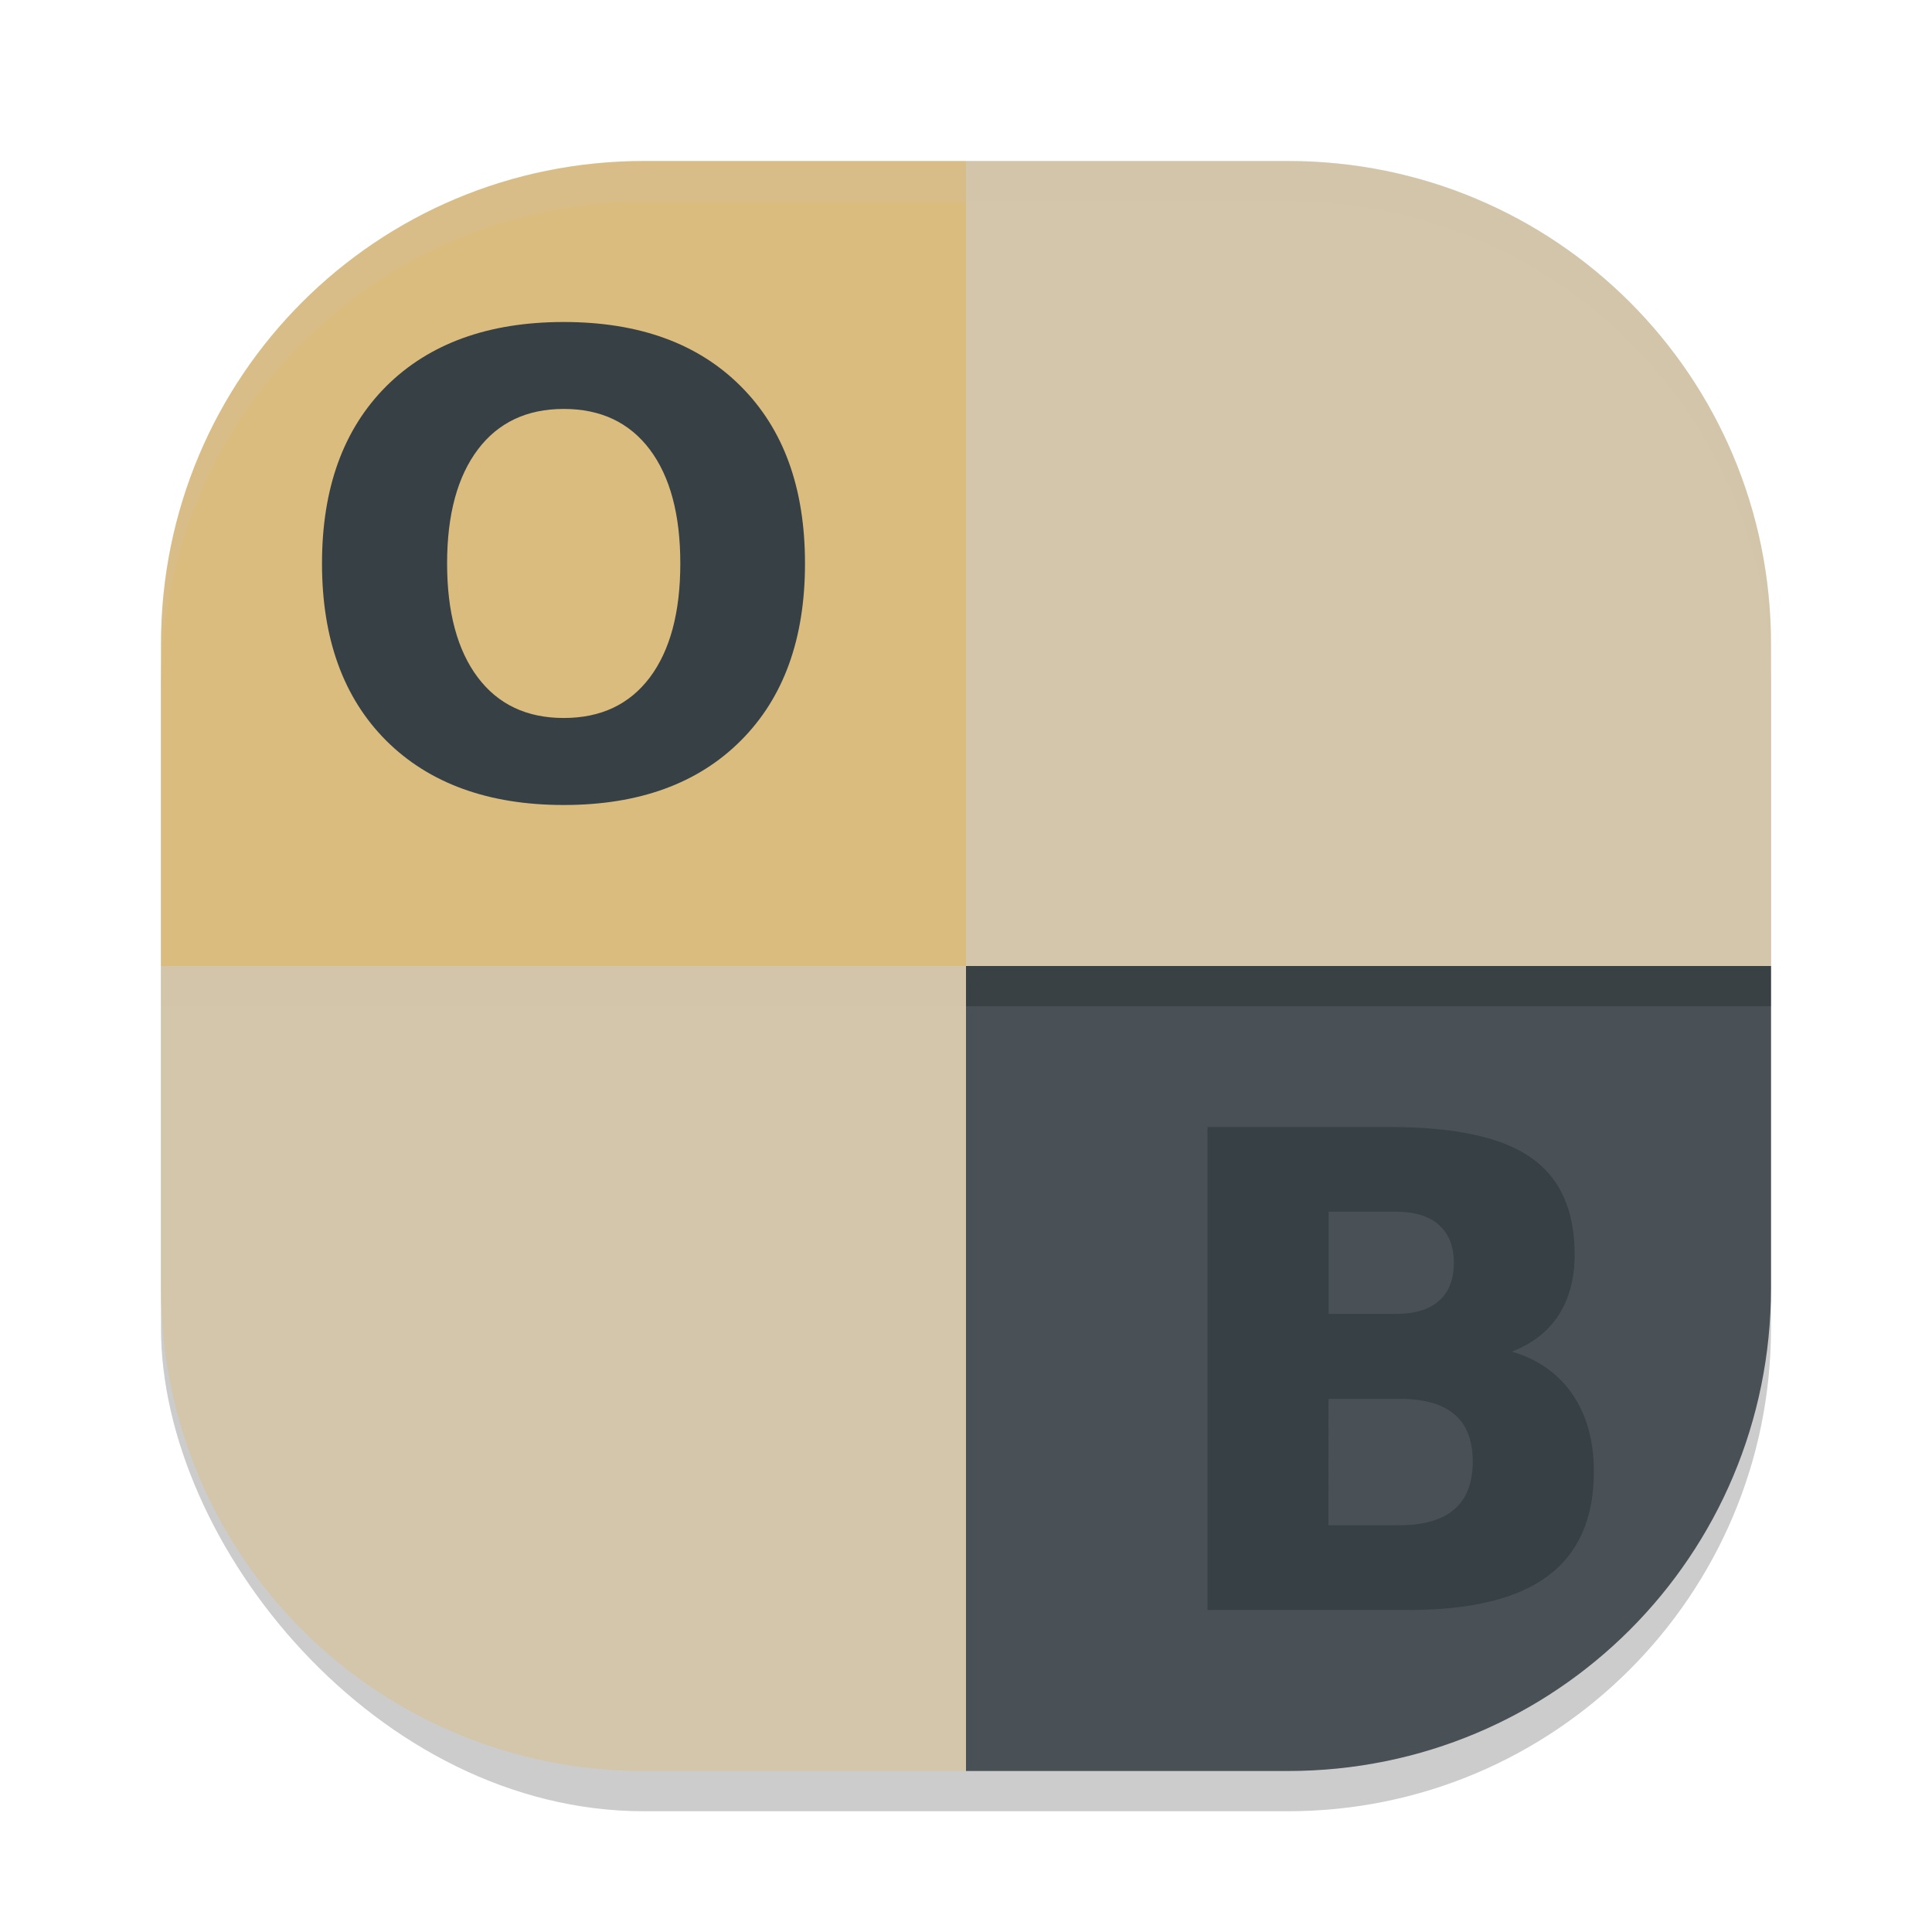 <svg xmlns="http://www.w3.org/2000/svg" width="24" height="24" version="1">
 <rect style="opacity:0.2" width="20" height="20" x="2" y="2.5" rx="6" ry="6"/>
 <path style="fill:#d3c6aa" d="m 2,12 v 4 c 0,3.324 2.676,6 6,6 h 4 V 12 Z"/>
 <path style="fill:#dbbc7f" d="M 8,2 C 4.676,2 2,4.676 2,8 v 4 H 12 V 2 Z"/>
 <path style="fill:#d3c6aa" d="M 12,2 V 12 H 22 V 8 C 22,4.676 19.324,2 16,2 Z"/>
 <path style="fill:#495156" d="m 12,12 v 10 h 4 c 3.324,0 6,-2.676 6,-6 v -4 z"/>
 <path style="opacity:0.2;fill:#d3c6aa" d="M 8,2 C 4.676,2 2,4.676 2,8 v 0.5 c 0,-3.324 2.676,-6 6,-6 h 8 c 3.324,0 6,2.676 6,6 V 8 C 22,4.676 19.324,2 16,2 Z"/>
 <rect style="opacity:0.2" width="10" height=".5" x="12" y="12"/>
 <rect style="opacity:0.2;fill:#d3c6aa" width="10" height=".5" x="2" y="12"/>
 <path style="fill:#374145" d="m 7.003,4 c -0.935,0 -1.672,0.267 -2.206,0.799 C 4.266,5.331 4,6.063 4,7 4,7.935 4.266,8.668 4.797,9.2 5.331,9.732 6.068,10 7.003,10 7.94,10 8.672,9.732 9.203,9.2 9.735,8.668 10,7.935 10,7 10,6.063 9.735,5.331 9.203,4.799 8.672,4.267 7.94,4 7.003,4 Z m 0,1.08 c 0.461,0 0.816,0.169 1.069,0.504 C 8.324,5.92 8.451,6.391 8.451,7 8.451,7.607 8.324,8.08 8.072,8.416 7.819,8.751 7.464,8.919 7.003,8.919 6.544,8.919 6.189,8.751 5.936,8.416 5.683,8.08 5.554,7.607 5.554,7 5.554,6.391 5.683,5.92 5.936,5.584 6.189,5.249 6.544,5.08 7.003,5.08 Z"/>
 <path style="fill:#374145" d="m 15,14 v 6 h 2.497 c 0.775,0 1.355,-0.14 1.734,-0.425 C 19.611,19.292 19.8,18.858 19.8,18.28 c 0,-0.377 -0.088,-0.697 -0.264,-0.956 -0.177,-0.26 -0.43,-0.438 -0.753,-0.534 0.252,-0.099 0.447,-0.249 0.579,-0.453 0.133,-0.207 0.199,-0.458 0.199,-0.75 0,-0.555 -0.18,-0.957 -0.546,-1.209 C 18.654,14.125 18.067,14 17.258,14 Z m 1.505,1.052 h 0.83 c 0.237,0 0.416,0.054 0.539,0.164 0.123,0.106 0.186,0.265 0.186,0.472 0,0.209 -0.063,0.367 -0.186,0.473 -0.123,0.108 -0.302,0.161 -0.539,0.161 h -0.83 z m -0.002,2.325 h 0.881 c 0.304,0 0.535,0.064 0.686,0.195 0.151,0.129 0.225,0.323 0.225,0.583 0,0.265 -0.076,0.464 -0.23,0.595 -0.15,0.131 -0.38,0.197 -0.682,0.197 h -0.881 z"/>
</svg>
